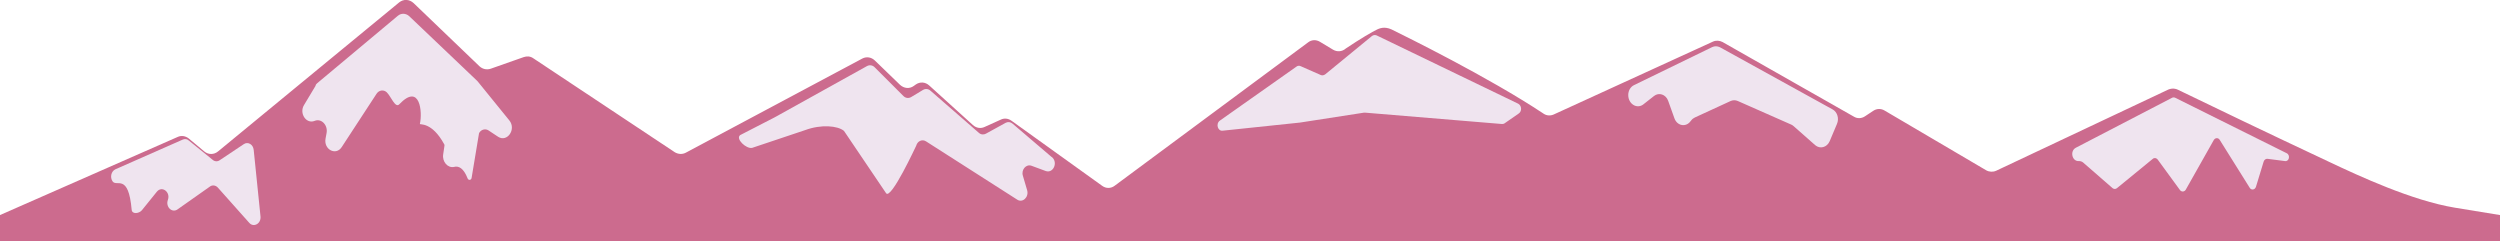 <?xml version="1.0" encoding="utf-8"?>
<!-- Generator: Adobe Illustrator 23.0.2, SVG Export Plug-In . SVG Version: 6.00 Build 0)  -->
<svg version="1.1" id="Layer_1" xmlns="http://www.w3.org/2000/svg" xmlns:xlink="http://www.w3.org/1999/xlink" x="0px" y="0px"
	 viewBox="0 0 1760 170" style="enable-background:new 0 0 1760 170;" xml:space="preserve">
<style type="text/css">
	.st0{fill-rule:evenodd;clip-rule:evenodd;fill:#CC6B8E;}
	.st1{fill-rule:evenodd;clip-rule:evenodd;fill:#EFE4EF;}
</style>
<title>Page 1</title>
<desc>Created with Sketch.</desc>
<g id="Page-1_1_">
	<path class="st0" d="M281,1.7L153.5,106.6c-2.9,2.4-6.8,2.4-9.7,0l-10.9-9.1c-2.3-1.8-5.2-2.3-7.8-1.1
		c-41.7,18.3-83.4,36.7-125.1,55l0,0c0,12.6,0,25.3,0,37.9c367.4-0.6,734.9-0.9,1102.3-0.7c219.2,0.1,438.5,0.3,657.7,0.7
		c0-24.7,0-37.9,0-37.9s-30.5-5-31.8-5.2c-30.2-5-67-22.1-88.6-32.3c-44.7-21-79-37.5-106.5-50.8c-0.6-0.3-1.5-0.6-2.6-0.7
		c-1.3-0.1-2.6,0.1-3.9,0.6l-121.3,57.2c-2.2,1-4.8,0.9-7-0.3l-71.6-42.1c-2.5-1.5-5.5-1.4-7.9,0.2l-5.9,3.9
		c-2.4,1.6-5.4,1.7-7.8,0.2l-92.4-52.5c-2.1-1.1-4.6-1.3-6.8-0.3l-112.1,51.3c-2.3,1-4.9,0.9-7-0.5c-39.3-26.1-98.3-55-107.2-59.4
		c-2.5-1.2-5-1.2-5-1.2c-2.2,0-3.9,0.7-5,1.2c-3.6,1.7-11.8,6.5-22.1,13.4c-2.6,2.3-6.1,2.6-9,0.9l-9.3-5.6
		c-2.7-1.6-5.9-1.5-8.4,0.5l-136,100.8c-2.7,2.1-6.2,2.1-8.9,0.1L712.1,85c-2.2-1.6-5-2-7.5-0.8l-11.5,5.2c-2.8,1.3-5.9,0.7-8.2-1.4
		l-30.7-27.8c-2.7-2.5-6.5-2.8-9.5-0.7l-1.4,1c-3,2.2-6.9,1.8-9.7-0.8l-17.7-17.1c-2.5-2.4-5.9-2.9-8.8-1.4l-124.3,66.3
		c-2.5,1.3-5.3,1.1-7.7-0.3L375.4,41c-2-1.4-4.4-1.6-6.7-0.8l-23.3,8.2c-2.7,0.9-5.6,0.3-7.8-1.7L291.2,2.2
		C288.2-0.6,284.1-0.8,281,1.7z"/>
	<path class="st1" d="M223.4,58.5l56.7-47.4c2.4-2,5.6-1.8,7.9,0.2L336,57c0.2,0.2,0.4,0.5,0.6,0.7l22,27.1c5,6.2-1.5,15.6-7.9,11.5
		l-6.8-4.5c-2.2-1.4-4.9-0.7-6.4,1.5c-0.1,0.2-0.2,0.5-0.3,0.7l-5.2,31.3c-0.3,1.6-2.2,1.8-2.8,0.3c-2.8-7.2-6.3-9-9.5-8.1
		c-4.5,1-8.5-3.7-7.7-8.8l0.9-6.1c0.1-0.5,0-0.8-0.2-1.1c-8.8-16.1-17.3-13.4-17.1-14.3c1.9-8,0.2-29.2-14.5-13.8
		c-2.8,3-5.9-5.6-8.8-8.4c-2.2-2.1-5.5-1.6-7.2,1c-8.1,12.5-16.3,25-24.5,37.5c-4.1,6.4-12.9,1.7-11.4-6l0.7-3.8
		c1.1-5.6-3.7-10.6-8.4-8.6l0,0c-5.9,2.4-11-5.3-7.5-11.1l8.1-13.5C222.3,59.5,222.8,59,223.4,58.5z"/>
	<path class="st1" d="M292.1,58.2"/>
	<path class="st1" d="M81.2,119.2l47.4-20.9c1.5-0.7,3.1-0.5,4.4,0.7l16.7,13.5c1.5,1.3,3.5,1.4,5.1,0.2l16.8-11.2
		c2.9-2,6.6,0.1,7,4l4.8,46.9c0.5,5-4.8,8-7.9,4.5l-22.1-24.8c-1.5-1.7-3.9-2.1-5.7-0.7l-22.7,16c-3.9,2.8-8.6-1.8-6.8-6.7l0,0
		c2-5.5-4.2-10.2-7.8-5.7l-10.5,13c-2,2.4-6.9,3-7.2-0.3c-2.3-26.2-10.6-15.7-13.5-20.1c-1.6-2.3,1.6,2.3,0,0
		C77.3,124.7,78.3,120.6,81.2,119.2z"/>
	<path class="st1" d="M623.8,136l-29.6-43.8l-0.1-0.1c-4.4-3.6-16-4.7-27.3-0.5l-37.3,12.5c-4.1,0.9-11.9-6.4-8.4-9l23.7-12.2
		c0.1-0.1,0.3-0.2,0.4-0.2l65.2-36.2c1.7-0.9,3.8-0.7,5.3,0.8L636,67.6c1.5,1.5,3.7,1.8,5.5,0.7l8.3-5c1.7-1,3.7-0.8,5.2,0.5
		l34.1,29.7c1.4,1.3,3.4,1.5,5,0.6l13.8-7.6c1.6-0.9,3.5-0.7,5,0.6l27.3,23.3c0.1,0.1,0.1,0.1,0.2,0.1l0,0c4.7,3.6,1.2,11.8-4.2,9.9
		l-10-3.7c-3.8-1.4-7.4,2.8-6.1,7l3,10.2c1.4,4.8-3.1,9.1-6.9,6.7l-64.3-41.1c-2.7-1.7-6-0.2-6.9,3.1
		C644.9,102.7,627.2,141.1,623.8,136z"/>
	<path class="st1" d="M858.8,84.9l53.9-38c0.9-0.7,2-0.8,3-0.3l14.1,6.2c1.1,0.5,2.2,0.2,3.2-0.5l32.8-26.9c1-0.8,2.2-0.9,3.3-0.5
		l99.7,48.1c2.5,1.3,2.8,5.3,0.4,6.9l-9.8,6.8c-0.6,0.5-1.3,0.6-2,0.6l-96.4-8c-0.2,0-0.5,0-0.7,0l-45.2,7L860.8,92
		C857.3,92.5,855.7,87.1,858.8,84.9z"/>
	<path class="st1" d="M1150.4,59.9l54.9-26.7c1.8-0.9,3.8-0.8,5.6,0.1l79.2,43.7c3.4,1.8,4.8,6.5,3.1,10.3l-5.1,12.1
		c-1.9,4.4-6.8,5.7-10.2,2.8l-15.2-13.4c-0.5-0.5-1.1-0.8-1.7-1.1l-37.6-16.6c-1.6-0.7-3.4-0.7-5,0l-25.2,11.6
		c-1,0.5-1.9,1.1-2.6,2.1l-0.5,0.6c-3.3,4.4-9.4,3.2-11.3-2.1l-4.4-12.3c-1.6-4.5-6.5-6.2-10-3.4l-7.5,5.9c-1.9,1.5-4.3,1.7-6.4,0.7
		l0,0C1144.9,71.4,1144.9,62.5,1150.4,59.9z"/>
	<path class="st1" d="M1461.4,104l67.8-35.2c0.7-0.3,1.4-0.3,2.1,0l78.6,39.1c2.7,1.4,1.6,6-1.3,5.5l-12.3-1.6
		c-1.2-0.1-2.3,0.7-2.7,2l-5.4,17.7c-0.7,2.2-3.3,2.6-4.4,0.7l-21.1-33.7c-1-1.7-3.2-1.6-4.2,0.1l-19.7,34.9c-0.9,1.6-3,1.8-4.1,0.3
		l-15.7-21.5c-0.9-1.1-2.3-1.4-3.4-0.5l-25.3,20.7c-0.9,0.7-2.1,0.7-3,0l-20.8-18.1c-0.8-0.7-1.9-1-2.9-1l0,0
		C1458.7,113.8,1457,106.3,1461.4,104z"/>
</g>
</svg>
